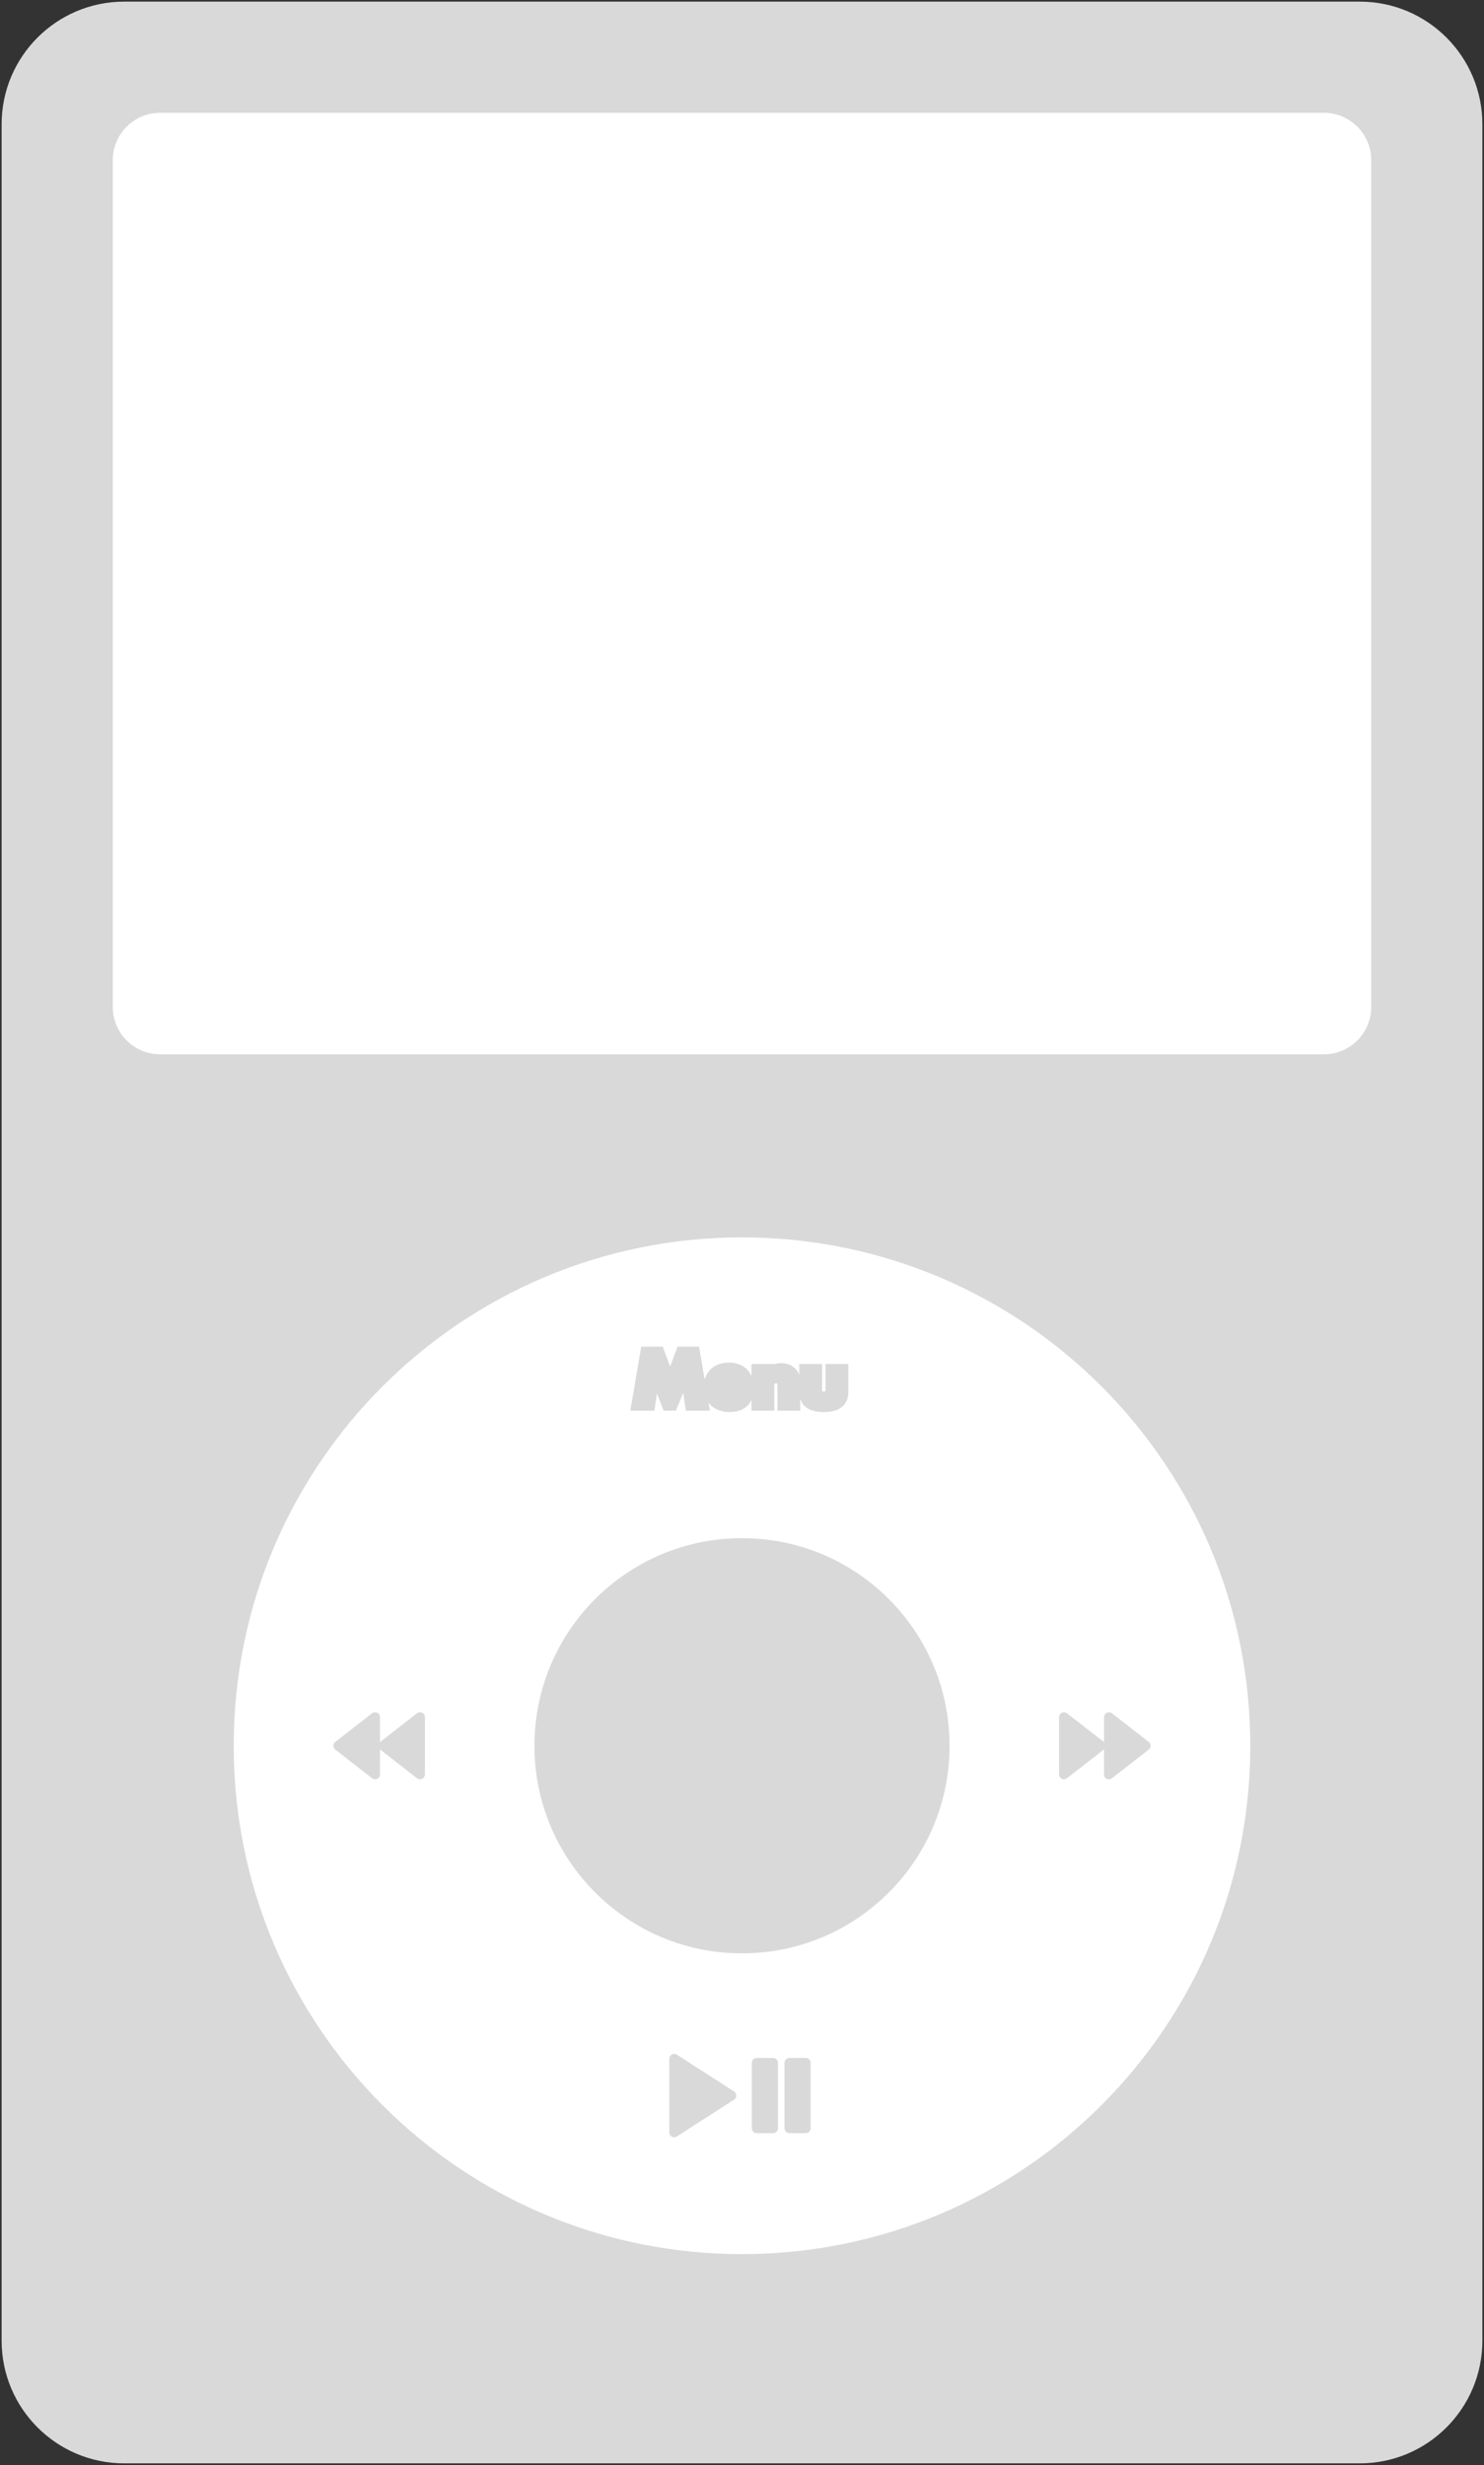 <svg width="454" height="754" viewBox="0 0 454 754" fill="none" xmlns="http://www.w3.org/2000/svg">
<rect x="0" y="0" width="454" height="754" fill="#333333" stroke="none"/>
<path d="M2 38C2 18.118 18.118 2 38 2H416C435.882 2 452 18.118 452 38V716C452 735.882 435.882 752 416 752H38C18.118 752 2 735.882 2 716V38Z" fill="#D9D9D9"/>
<path d="M33 49C33 40.163 40.163 33 49 33H405C413.837 33 421 40.163 421 49V308C421 316.837 413.837 324 405 324H49C40.163 324 33 316.837 33 308V49Z" fill="white"/>
<path d="M384 534C384 620.709 313.709 691 227 691C140.291 691 70 620.709 70 534C70 447.291 140.291 377 227 377C313.709 377 384 447.291 384 534Z" fill="white"/>
<path d="M289 534C289 568.242 261.242 596 227 596C192.758 596 165 568.242 165 534C165 499.758 192.758 472 227 472C261.242 472 289 499.758 289 534Z" fill="#D9D9D9"/>
<path d="M194.619 430L197.435 413.412H201.703L205.025 422.256L208.325 413.412H212.593L215.409 430H211.119L209.689 420.452L205.773 430H204.057L200.339 420.452L198.909 430H194.619Z" fill="#D9D9D9"/>
<path d="M225.415 422.718C225.283 422.161 225.011 421.713 224.601 421.376C224.19 421.039 223.691 420.87 223.105 420.87C222.489 420.87 221.983 421.031 221.587 421.354C221.205 421.677 220.963 422.131 220.861 422.718H225.415ZM220.751 425.028C220.751 426.744 221.557 427.602 223.171 427.602C224.036 427.602 224.689 427.25 225.129 426.546H228.979C228.201 429.127 226.258 430.418 223.149 430.418C222.195 430.418 221.323 430.279 220.531 430C219.739 429.707 219.057 429.296 218.485 428.768C217.927 428.24 217.495 427.609 217.187 426.876C216.879 426.143 216.725 425.321 216.725 424.412C216.725 423.473 216.871 422.63 217.165 421.882C217.458 421.119 217.876 420.474 218.419 419.946C218.961 419.418 219.614 419.015 220.377 418.736C221.154 418.443 222.027 418.296 222.995 418.296C223.948 418.296 224.806 418.443 225.569 418.736C226.331 419.015 226.977 419.425 227.505 419.968C228.033 420.511 228.436 421.178 228.715 421.97C228.993 422.747 229.133 423.627 229.133 424.61V425.028H220.751Z" fill="#D9D9D9"/>
<path d="M231.409 418.714H235.391V420.144C235.934 419.484 236.484 419.044 237.041 418.824C237.598 418.589 238.251 418.472 238.999 418.472C239.791 418.472 240.466 418.604 241.023 418.868C241.595 419.117 242.079 419.477 242.475 419.946C242.798 420.327 243.018 420.753 243.135 421.222C243.252 421.691 243.311 422.227 243.311 422.828V430H239.329V424.302C239.329 423.745 239.285 423.297 239.197 422.96C239.124 422.608 238.984 422.329 238.779 422.124C238.603 421.948 238.405 421.823 238.185 421.75C237.965 421.677 237.73 421.64 237.481 421.64C236.806 421.64 236.286 421.845 235.919 422.256C235.567 422.652 235.391 423.224 235.391 423.972V430H231.409V418.714Z" fill="#D9D9D9"/>
<path d="M250 418.714V425.072C250 426.465 250.675 427.162 252.024 427.162C253.374 427.162 254.048 426.465 254.048 425.072V418.714H258.03V425.842C258.03 427.367 257.524 428.511 256.512 429.274C255.515 430.037 254.019 430.418 252.024 430.418C250.03 430.418 248.526 430.037 247.514 429.274C246.517 428.511 246.018 427.367 246.018 425.842V418.714H250Z" fill="#D9D9D9"/>
<path d="M339.25 542.75L350.5 534L339.25 525.25V542.75Z" fill="#D9D9D9"/>
<path d="M325.5 542.75L336.75 534L325.5 525.25V542.75Z" fill="#D9D9D9"/>
<path d="M114.75 542.75L103.5 534L114.75 525.25V542.75Z" fill="#D9D9D9"/>
<path d="M128.5 542.75L117.25 534L128.5 525.25V542.75Z" fill="#D9D9D9"/>
<path d="M236.5 631H231.5V651H236.5V631Z" fill="#D9D9D9"/>
<path d="M246.5 631H241.5V651H246.5V631Z" fill="#D9D9D9"/>
<path d="M206.25 629.75L223.75 641L206.25 652.25V629.75Z" fill="#D9D9D9"/>
<path d="M194.619 430L193.14 429.749L192.843 431.5H194.619V430ZM197.435 413.412V411.912H196.168L195.956 413.161L197.435 413.412ZM201.703 413.412L203.107 412.885L202.742 411.912H201.703V413.412ZM205.025 422.256L203.621 422.783L205.03 426.534L206.43 422.78L205.025 422.256ZM208.325 413.412V411.912H207.284L206.92 412.888L208.325 413.412ZM212.593 413.412L214.072 413.161L213.86 411.912H212.593V413.412ZM215.409 430V431.5H217.185L216.888 429.749L215.409 430ZM211.119 430L209.635 430.222L209.827 431.5H211.119V430ZM209.689 420.452L211.172 420.23L210.366 414.848L208.301 419.883L209.689 420.452ZM205.773 430V431.5H206.779L207.161 430.569L205.773 430ZM204.057 430L202.659 430.544L203.031 431.5H204.057V430ZM200.339 420.452L201.737 419.908L199.691 414.653L198.855 420.23L200.339 420.452ZM198.909 430V431.5H200.201L200.392 430.222L198.909 430ZM225.415 422.718V424.218H227.312L226.874 422.372L225.415 422.718ZM224.601 421.376L223.649 422.535L223.649 422.535L224.601 421.376ZM221.587 421.354L220.639 420.191L220.628 420.2L220.618 420.209L221.587 421.354ZM220.861 422.718L219.383 422.459L219.075 424.218H220.861V422.718ZM220.751 425.028V423.528H219.251V425.028H220.751ZM225.129 426.546V425.046H224.297L223.857 425.751L225.129 426.546ZM228.979 426.546L230.415 426.979L230.997 425.046H228.979V426.546ZM220.531 430L220.01 431.407L220.021 431.411L220.033 431.415L220.531 430ZM218.485 428.768L217.453 429.857L217.46 429.864L217.467 429.87L218.485 428.768ZM217.187 426.876L215.804 427.457L215.804 427.457L217.187 426.876ZM217.165 421.882L218.561 422.43L218.565 422.42L217.165 421.882ZM218.419 419.946L219.465 421.021L219.465 421.021L218.419 419.946ZM220.377 418.736L220.892 420.145L220.899 420.142L220.906 420.139L220.377 418.736ZM225.569 418.736L225.03 420.136L225.042 420.141L225.054 420.145L225.569 418.736ZM227.505 419.968L226.43 421.014L226.43 421.014L227.505 419.968ZM228.715 421.97L227.3 422.468L227.303 422.476L228.715 421.97ZM229.133 425.028V426.528H230.633V425.028H229.133ZM231.409 418.714V417.214H229.909V418.714H231.409ZM235.391 418.714H236.891V417.214H235.391V418.714ZM235.391 420.144H233.891V424.33L236.55 421.097L235.391 420.144ZM237.041 418.824L237.592 420.219L237.607 420.213L237.623 420.206L237.041 418.824ZM241.023 418.868L240.381 420.224L240.402 420.234L240.424 420.243L241.023 418.868ZM242.475 419.946L241.328 420.913L241.33 420.915L242.475 419.946ZM243.311 430V431.5H244.811V430H243.311ZM239.329 430H237.829V431.5H239.329V430ZM239.197 422.96L237.728 423.266L237.736 423.302L237.745 423.339L239.197 422.96ZM238.185 421.75L238.659 420.327L238.659 420.327L238.185 421.75ZM235.919 422.256L234.8 421.257L234.798 421.259L235.919 422.256ZM235.391 430V431.5H236.891V430H235.391ZM231.409 430H229.909V431.5H231.409V430ZM250 418.714H251.5V417.214H250V418.714ZM254.048 418.714V417.214H252.548V418.714H254.048ZM258.03 418.714H259.53V417.214H258.03V418.714ZM256.512 429.274L255.61 428.076L255.601 428.082L256.512 429.274ZM247.514 429.274L246.603 430.466L246.612 430.472L247.514 429.274ZM246.018 418.714V417.214H244.518V418.714H246.018ZM339.25 542.75H337.75C337.75 543.323 338.076 543.846 338.591 544.097C339.106 544.349 339.719 544.286 340.171 543.934L339.25 542.75ZM350.5 534L351.421 535.184C351.786 534.9 352 534.463 352 534C352 533.537 351.786 533.1 351.421 532.816L350.5 534ZM339.25 525.25L340.171 524.066C339.719 523.714 339.106 523.651 338.591 523.903C338.076 524.154 337.75 524.677 337.75 525.25H339.25ZM325.5 542.75H324C324 543.323 324.326 543.846 324.841 544.097C325.356 544.349 325.969 544.286 326.421 543.934L325.5 542.75ZM336.75 534L337.671 535.184C338.036 534.9 338.25 534.463 338.25 534C338.25 533.537 338.036 533.1 337.671 532.816L336.75 534ZM325.5 525.25L326.421 524.066C325.969 523.714 325.356 523.651 324.841 523.903C324.326 524.154 324 524.677 324 525.25H325.5ZM114.75 542.75L113.829 543.934C114.281 544.286 114.894 544.349 115.409 544.097C115.924 543.846 116.25 543.323 116.25 542.75H114.75ZM103.5 534L102.579 532.816C102.214 533.1 102 533.537 102 534C102 534.463 102.214 534.9 102.579 535.184L103.5 534ZM114.75 525.25H116.25C116.25 524.677 115.924 524.154 115.409 523.903C114.894 523.651 114.281 523.714 113.829 524.066L114.75 525.25ZM128.5 542.75L127.579 543.934C128.031 544.286 128.644 544.349 129.159 544.097C129.674 543.846 130 543.323 130 542.75H128.5ZM117.25 534L116.329 532.816C115.964 533.1 115.75 533.537 115.75 534C115.75 534.463 115.964 534.9 116.329 535.184L117.25 534ZM128.5 525.25H130C130 524.677 129.674 524.154 129.159 523.903C128.644 523.651 128.031 523.714 127.579 524.066L128.5 525.25ZM236.5 631H238C238 630.172 237.328 629.5 236.5 629.5V631ZM231.5 631V629.5C230.672 629.5 230 630.172 230 631H231.5ZM231.5 651H230C230 651.828 230.672 652.5 231.5 652.5V651ZM236.5 651V652.5C237.328 652.5 238 651.828 238 651H236.5ZM246.5 631H248C248 630.172 247.328 629.5 246.5 629.5V631ZM241.5 631V629.5C240.672 629.5 240 630.172 240 631H241.5ZM241.5 651H240C240 651.828 240.672 652.5 241.5 652.5V651ZM246.5 651V652.5C247.328 652.5 248 651.828 248 651H246.5ZM206.25 629.75L207.061 628.488C206.6 628.192 206.013 628.17 205.531 628.433C205.05 628.696 204.75 629.201 204.75 629.75H206.25ZM223.75 641L224.561 642.262C224.99 641.986 225.25 641.51 225.25 641C225.25 640.49 224.99 640.014 224.561 639.738L223.75 641ZM206.25 652.25H204.75C204.75 652.799 205.05 653.304 205.531 653.567C206.013 653.83 206.6 653.808 207.061 653.512L206.25 652.25ZM2 38H3.5C3.5 18.946 18.946 3.5 38 3.5V2V0.5C17.289 0.5 0.5 17.289 0.5 38H2ZM38 2V3.5H416V2V0.5H38V2ZM416 2V3.5C435.054 3.5 450.5 18.946 450.5 38H452H453.5C453.5 17.289 436.711 0.5 416 0.5V2ZM452 38H450.5V716H452H453.5V38H452ZM452 716H450.5C450.5 735.054 435.054 750.5 416 750.5V752V753.5C436.711 753.5 453.5 736.711 453.5 716H452ZM416 752V750.5H38V752V753.5H416V752ZM38 752V750.5C18.946 750.5 3.5 735.054 3.5 716H2H0.5C0.5 736.711 17.289 753.5 38 753.5V752ZM2 716H3.5V38H2H0.5V716H2ZM49 33V34.5H405V33V31.5H49V33ZM421 49H419.5V308H421H422.5V49H421ZM405 324V322.5H49V324V325.5H405V324ZM33 308H34.5V49H33H31.5V308H33ZM49 324V322.5C40.992 322.5 34.5 316.008 34.5 308H33H31.5C31.5 317.665 39.335 325.5 49 325.5V324ZM421 308H419.5C419.5 316.008 413.008 322.5 405 322.5V324V325.5C414.665 325.5 422.5 317.665 422.5 308H421ZM405 33V34.5C413.008 34.5 419.5 40.992 419.5 49H421H422.5C422.5 39.335 414.665 31.5 405 31.5V33ZM49 33V31.5C39.335 31.5 31.5 39.335 31.5 49H33H34.5C34.5 40.992 40.992 34.5 49 34.5V33ZM384 534H382.5C382.5 619.88 312.88 689.5 227 689.5V691V692.5C314.537 692.5 385.5 621.537 385.5 534H384ZM227 691V689.5C141.12 689.5 71.5 619.88 71.5 534H70H68.5C68.5 621.537 139.463 692.5 227 692.5V691ZM70 534H71.5C71.5 448.12 141.12 378.5 227 378.5V377V375.5C139.463 375.5 68.5 446.463 68.5 534H70ZM227 377V378.5C312.88 378.5 382.5 448.12 382.5 534H384H385.5C385.5 446.463 314.537 375.5 227 375.5V377ZM289 534H287.5C287.5 567.413 260.413 594.5 227 594.5V596V597.5C262.07 597.5 290.5 569.07 290.5 534H289ZM227 596V594.5C193.587 594.5 166.5 567.413 166.5 534H165H163.5C163.5 569.07 191.93 597.5 227 597.5V596ZM165 534H166.5C166.5 500.587 193.587 473.5 227 473.5V472V470.5C191.93 470.5 163.5 498.93 163.5 534H165ZM227 472V473.5C260.413 473.5 287.5 500.587 287.5 534H289H290.5C290.5 498.93 262.07 470.5 227 470.5V472ZM194.619 430L196.098 430.251L198.914 413.663L197.435 413.412L195.956 413.161L193.14 429.749L194.619 430ZM197.435 413.412V414.912H201.703V413.412V411.912H197.435V413.412ZM201.703 413.412L200.299 413.939L203.621 422.783L205.025 422.256L206.429 421.729L203.107 412.885L201.703 413.412ZM205.025 422.256L206.43 422.78L209.73 413.936L208.325 413.412L206.92 412.888L203.62 421.732L205.025 422.256ZM208.325 413.412V414.912H212.593V413.412V411.912H208.325V413.412ZM212.593 413.412L211.114 413.663L213.93 430.251L215.409 430L216.888 429.749L214.072 413.161L212.593 413.412ZM215.409 430V428.5H211.119V430V431.5H215.409V430ZM211.119 430L212.602 429.778L211.172 420.23L209.689 420.452L208.205 420.674L209.635 430.222L211.119 430ZM209.689 420.452L208.301 419.883L204.385 429.431L205.773 430L207.161 430.569L211.077 421.021L209.689 420.452ZM205.773 430V428.5H204.057V430V431.5H205.773V430ZM204.057 430L205.455 429.456L201.737 419.908L200.339 420.452L198.941 420.996L202.659 430.544L204.057 430ZM200.339 420.452L198.855 420.23L197.425 429.778L198.909 430L200.392 430.222L201.822 420.674L200.339 420.452ZM198.909 430V428.5H194.619V430V431.5H198.909V430ZM225.415 422.718L226.874 422.372C226.673 421.522 226.237 420.779 225.553 420.217L224.601 421.376L223.649 422.535C223.786 422.648 223.893 422.799 223.955 423.064L225.415 422.718ZM224.601 421.376L225.553 420.217C224.846 419.636 224 419.37 223.105 419.37V420.87V422.37C223.383 422.37 223.535 422.441 223.649 422.535L224.601 421.376ZM223.105 420.87V419.37C222.217 419.37 221.355 419.608 220.639 420.191L221.587 421.354L222.534 422.517C222.611 422.455 222.76 422.37 223.105 422.37V420.87ZM221.587 421.354L220.618 420.209C219.919 420.8 219.534 421.596 219.383 422.459L220.861 422.718L222.338 422.977C222.393 422.666 222.492 422.553 222.556 422.499L221.587 421.354ZM220.861 422.718V424.218H225.415V422.718V421.218H220.861V422.718ZM220.751 425.028H219.251C219.251 426.095 219.5 427.174 220.263 427.986C221.042 428.815 222.108 429.102 223.171 429.102V427.602V426.102C222.62 426.102 222.476 425.96 222.449 425.931C222.405 425.885 222.251 425.677 222.251 425.028H220.751ZM223.171 427.602V429.102C224.527 429.102 225.673 428.506 226.401 427.341L225.129 426.546L223.857 425.751C223.705 425.994 223.545 426.102 223.171 426.102V427.602ZM225.129 426.546V428.046H228.979V426.546V425.046H225.129V426.546ZM228.979 426.546L227.542 426.113C227.238 427.124 226.745 427.778 226.108 428.2C225.452 428.636 224.504 428.918 223.149 428.918V430.418V431.918C224.902 431.918 226.481 431.554 227.768 430.7C229.075 429.831 229.942 428.549 230.415 426.979L228.979 426.546ZM223.149 430.418V428.918C222.342 428.918 221.641 428.8 221.029 428.585L220.531 430L220.033 431.415C221.005 431.757 222.049 431.918 223.149 431.918V430.418ZM220.531 430L221.052 428.593C220.428 428.362 219.918 428.05 219.502 427.666L218.485 428.768L217.467 429.87C218.195 430.542 219.05 431.051 220.01 431.407L220.531 430ZM218.485 428.768L219.516 427.679C219.116 427.299 218.8 426.844 218.57 426.295L217.187 426.876L215.804 427.457C216.189 428.375 216.739 429.181 217.453 429.857L218.485 428.768ZM217.187 426.876L218.57 426.295C218.349 425.77 218.225 425.15 218.225 424.412H216.725H215.225C215.225 425.492 215.408 426.515 215.804 427.457L217.187 426.876ZM216.725 424.412H218.225C218.225 423.63 218.347 422.976 218.561 422.43L217.165 421.882L215.768 421.334C215.396 422.284 215.225 423.317 215.225 424.412H216.725ZM217.165 421.882L218.565 422.42C218.787 421.844 219.09 421.386 219.465 421.021L218.419 419.946L217.373 418.871C216.663 419.562 216.13 420.395 215.765 421.344L217.165 421.882ZM218.419 419.946L219.465 421.021C219.845 420.651 220.313 420.356 220.892 420.145L220.377 418.736L219.862 417.327C218.915 417.673 218.078 418.185 217.373 418.871L218.419 419.946ZM220.377 418.736L220.906 420.139C221.489 419.92 222.178 419.796 222.995 419.796V418.296V416.796C221.875 416.796 220.819 416.966 219.847 417.333L220.377 418.736ZM222.995 418.296V419.796C223.794 419.796 224.466 419.919 225.03 420.136L225.569 418.736L226.107 417.336C225.147 416.967 224.102 416.796 222.995 416.796V418.296ZM225.569 418.736L225.054 420.145C225.621 420.352 226.07 420.644 226.43 421.014L227.505 419.968L228.58 418.922C227.884 418.206 227.042 417.677 226.084 417.327L225.569 418.736ZM227.505 419.968L226.43 421.014C226.79 421.385 227.085 421.859 227.3 422.468L228.715 421.97L230.13 421.472C229.787 420.497 229.275 419.637 228.58 418.922L227.505 419.968ZM228.715 421.97L227.303 422.476C227.513 423.064 227.633 423.768 227.633 424.61H229.133H230.633C230.633 423.487 230.474 422.431 230.127 421.464L228.715 421.97ZM229.133 424.61H227.633V425.028H229.133H230.633V424.61H229.133ZM229.133 425.028V423.528H220.751V425.028V426.528H229.133V425.028ZM231.409 418.714V420.214H235.391V418.714V417.214H231.409V418.714ZM235.391 418.714H233.891V420.144H235.391H236.891V418.714H235.391ZM235.391 420.144L236.55 421.097C236.995 420.555 237.351 420.314 237.592 420.219L237.041 418.824L236.49 417.429C235.616 417.774 234.872 418.413 234.232 419.191L235.391 420.144ZM237.041 418.824L237.623 420.206C237.958 420.065 238.405 419.972 238.999 419.972V418.472V416.972C238.097 416.972 237.238 417.113 236.459 417.442L237.041 418.824ZM238.999 418.472V419.972C239.63 419.972 240.073 420.078 240.381 420.224L241.023 418.868L241.665 417.512C240.858 417.13 239.952 416.972 238.999 416.972V418.472ZM241.023 418.868L240.424 420.243C240.788 420.402 241.084 420.623 241.328 420.913L242.475 419.946L243.621 418.979C243.074 418.33 242.402 417.833 241.622 417.493L241.023 418.868ZM242.475 419.946L241.33 420.915C241.509 421.127 241.62 421.347 241.68 421.586L243.135 421.222L244.59 420.858C244.415 420.159 244.086 419.528 243.62 418.977L242.475 419.946ZM243.135 421.222L241.68 421.586C241.761 421.911 241.811 422.321 241.811 422.828H243.311H244.811C244.811 422.132 244.743 421.471 244.59 420.858L243.135 421.222ZM243.311 422.828H241.811V430H243.311H244.811V422.828H243.311ZM243.311 430V428.5H239.329V430V431.5H243.311V430ZM239.329 430H240.829V424.302H239.329H237.829V430H239.329ZM239.329 424.302H240.829C240.829 423.683 240.782 423.093 240.648 422.581L239.197 422.96L237.745 423.339C237.788 423.501 237.829 423.806 237.829 424.302H239.329ZM239.197 422.96L240.665 422.654C240.547 422.084 240.296 421.52 239.84 421.063L238.779 422.124L237.718 423.185C237.699 423.165 237.693 423.152 237.696 423.158C237.7 423.165 237.714 423.198 237.728 423.266L239.197 422.96ZM238.779 422.124L239.84 421.063C239.511 420.735 239.116 420.479 238.659 420.327L238.185 421.75L237.711 423.173C237.709 423.172 237.706 423.171 237.704 423.17C237.701 423.169 237.7 423.168 237.699 423.168C237.698 423.167 237.704 423.171 237.718 423.185L238.779 422.124ZM238.185 421.75L238.659 420.327C238.275 420.199 237.879 420.14 237.481 420.14V421.64V423.14C237.581 423.14 237.655 423.154 237.711 423.173L238.185 421.75ZM237.481 421.64V420.14C236.483 420.14 235.514 420.457 234.8 421.257L235.919 422.256L237.038 423.255C237.057 423.233 237.129 423.14 237.481 423.14V421.64ZM235.919 422.256L234.798 421.259C234.118 422.025 233.891 423.007 233.891 423.972H235.391H236.891C236.891 423.441 237.016 423.279 237.04 423.253L235.919 422.256ZM235.391 423.972H233.891V430H235.391H236.891V423.972H235.391ZM235.391 430V428.5H231.409V430V431.5H235.391V430ZM231.409 430H232.909V418.714H231.409H229.909V430H231.409ZM250 418.714H248.5V425.072H250H251.5V418.714H250ZM250 425.072H248.5C248.5 425.988 248.722 426.953 249.429 427.683C250.145 428.422 251.106 428.662 252.024 428.662V427.162V425.662C251.593 425.662 251.543 425.553 251.584 425.596C251.616 425.63 251.5 425.549 251.5 425.072H250ZM252.024 427.162V428.662C252.943 428.662 253.904 428.422 254.62 427.683C255.327 426.953 255.548 425.988 255.548 425.072H254.048H252.548C252.548 425.549 252.432 425.63 252.465 425.596C252.506 425.553 252.455 425.662 252.024 425.662V427.162ZM254.048 425.072H255.548V418.714H254.048H252.548V425.072H254.048ZM254.048 418.714V420.214H258.03V418.714V417.214H254.048V418.714ZM258.03 418.714H256.53V425.842H258.03H259.53V418.714H258.03ZM258.03 425.842H256.53C256.53 427.004 256.167 427.656 255.61 428.076L256.512 429.274L257.415 430.472C258.882 429.367 259.53 427.731 259.53 425.842H258.03ZM256.512 429.274L255.601 428.082C254.98 428.558 253.87 428.918 252.024 428.918V430.418V431.918C254.168 431.918 256.05 431.516 257.423 430.466L256.512 429.274ZM252.024 430.418V428.918C250.181 428.918 249.058 428.559 248.417 428.076L247.514 429.274L246.612 430.472C247.995 431.515 249.878 431.918 252.024 431.918V430.418ZM247.514 429.274L248.425 428.082C247.88 427.665 247.518 427.012 247.518 425.842H246.018H244.518C244.518 427.723 245.154 429.357 246.603 430.466L247.514 429.274ZM246.018 425.842H247.518V418.714H246.018H244.518V425.842H246.018ZM246.018 418.714V420.214H250V418.714V417.214H246.018V418.714ZM339.25 542.75L340.171 543.934L351.421 535.184L350.5 534L349.579 532.816L338.329 541.566L339.25 542.75ZM350.5 534L351.421 532.816L340.171 524.066L339.25 525.25L338.329 526.434L349.579 535.184L350.5 534ZM339.25 525.25H337.75V542.75H339.25H340.75V525.25H339.25ZM325.5 542.75L326.421 543.934L337.671 535.184L336.75 534L335.829 532.816L324.579 541.566L325.5 542.75ZM336.75 534L337.671 532.816L326.421 524.066L325.5 525.25L324.579 526.434L335.829 535.184L336.75 534ZM325.5 525.25H324V542.75H325.5H327V525.25H325.5ZM114.75 542.75L115.671 541.566L104.421 532.816L103.5 534L102.579 535.184L113.829 543.934L114.75 542.75ZM103.5 534L104.421 535.184L115.671 526.434L114.75 525.25L113.829 524.066L102.579 532.816L103.5 534ZM114.75 525.25H113.25V542.75H114.75H116.25V525.25H114.75ZM128.5 542.75L129.421 541.566L118.171 532.816L117.25 534L116.329 535.184L127.579 543.934L128.5 542.75ZM117.25 534L118.171 535.184L129.421 526.434L128.5 525.25L127.579 524.066L116.329 532.816L117.25 534ZM128.5 525.25H127V542.75H128.5H130V525.25H128.5ZM236.5 631V629.5H231.5V631V632.5H236.5V631ZM231.5 631H230V651H231.5H233V631H231.5ZM231.5 651V652.5H236.5V651V649.5H231.5V651ZM236.5 651H238V631H236.5H235V651H236.5ZM246.5 631V629.5H241.5V631V632.5H246.5V631ZM241.5 631H240V651H241.5H243V631H241.5ZM241.5 651V652.5H246.5V651V649.5H241.5V651ZM246.5 651H248V631H246.5H245V651H246.5ZM206.25 629.75L205.439 631.012L222.939 642.262L223.75 641L224.561 639.738L207.061 628.488L206.25 629.75ZM223.75 641L222.939 639.738L205.439 650.988L206.25 652.25L207.061 653.512L224.561 642.262L223.75 641ZM206.25 652.25H207.75V629.75H206.25H204.75V652.25H206.25Z" fill="#D9D9D9"/>
</svg>
